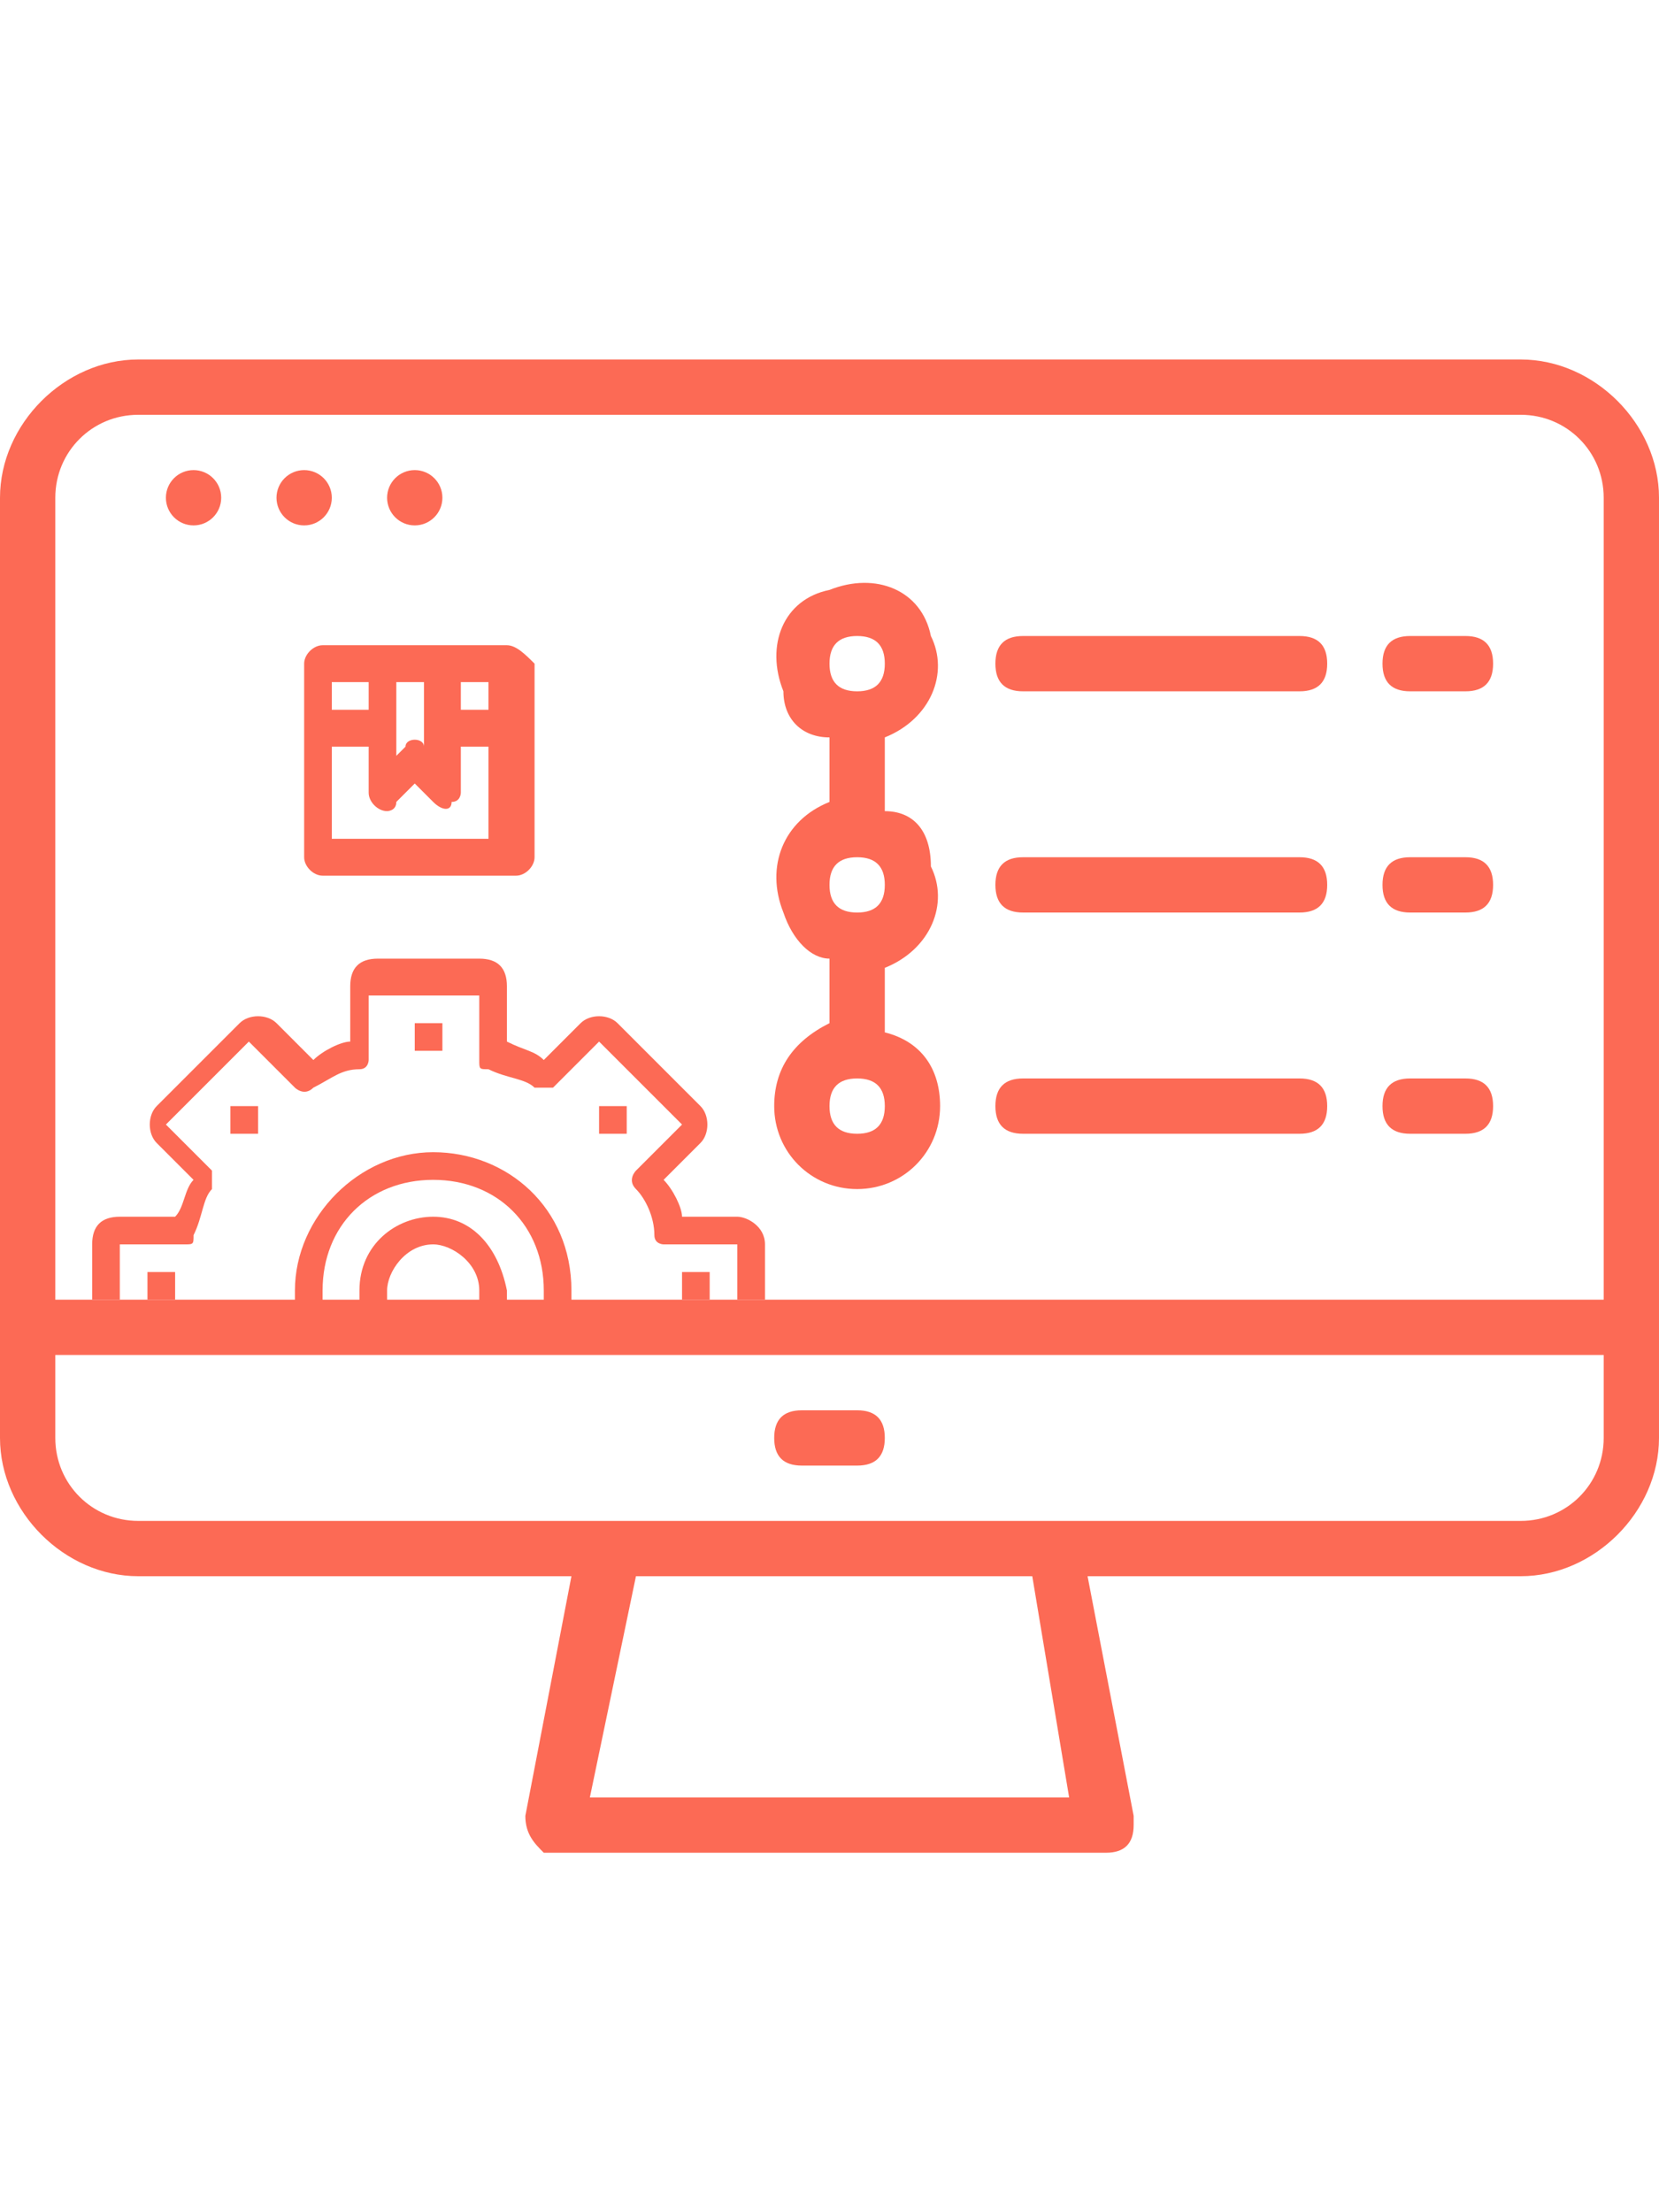 <?xml version="1.0" encoding="utf-8"?>
<!-- Generator: Adobe Illustrator 24.0.2, SVG Export Plug-In . SVG Version: 6.00 Build 0)  -->
<svg version="1.1" id="Layer_1" xmlns="http://www.w3.org/2000/svg" xmlns:xlink="http://www.w3.org/1999/xlink" x="0px" y="0px"
	 viewBox="0 0 18 24" style="enable-background:new 0 0 18 24;" xml:space="preserve">
<style type="text/css">
	.st0{fill:#FC6A55;}
	.st1{fill:#EDEDED;}
	.st2{fill:none;stroke:#FC6A55;stroke-miterlimit:10;}
	.st3{stroke:#FFFFFF;stroke-width:0.25;stroke-miterlimit:10;}
	.st4{fill:#656D7A;}
	.st5{fill:#FFFFFF;}
	.st6{filter:url(#Adobe_OpacityMaskFilter);}
	.st7{fill-rule:evenodd;clip-rule:evenodd;fill:#FFFFFF;}
	.st8{mask:url(#mask-2_8_);fill-rule:evenodd;clip-rule:evenodd;}
	.st9{filter:url(#Adobe_OpacityMaskFilter_1_);}
	.st10{mask:url(#mask-2_7_);fill-rule:evenodd;clip-rule:evenodd;}
	.st11{filter:url(#Adobe_OpacityMaskFilter_2_);}
	.st12{mask:url(#mask-2_6_);fill-rule:evenodd;clip-rule:evenodd;}
	.st13{filter:url(#Adobe_OpacityMaskFilter_3_);}
	.st14{mask:url(#mask-2_5_);fill-rule:evenodd;clip-rule:evenodd;}
	.st15{filter:url(#Adobe_OpacityMaskFilter_4_);}
	.st16{mask:url(#mask-2_2_);fill:none;stroke:#000000;stroke-width:2;}
	.st17{fill:#434343;}
	.st18{fill:#434343;stroke:#F9F9F9;stroke-width:0.25;stroke-miterlimit:10;}
	.st19{fill:none;stroke:#FC6A55;stroke-width:0.5;stroke-miterlimit:10;}
	.st20{fill:none;stroke:#FC6A55;stroke-width:0.75;stroke-miterlimit:10;}
	.st21{fill:#FC6A55;stroke:#FC6A55;stroke-width:0.5;stroke-miterlimit:10;}
	.st22{opacity:0.153;fill:url(#Path_146_);enable-background:new    ;}
	.st23{opacity:0.1;fill:#590BB2;enable-background:new    ;}
	.st24{fill:#8E8CA8;}
	.st25{fill:#F5F4F9;}
	.st26{fill:#FFD5B8;}
	.st27{fill:#FC8473;}
	.st28{fill:#1C3475;}
	.st29{fill:#DDD9E4;}
	.st30{fill:#828FB3;}
	.st31{opacity:7.584635e-02;fill:url(#Path_147_);enable-background:new    ;}
	.st32{fill:#FFBE92;}
	.st33{fill:#FB8E7F;}
	.st34{fill:#FDB1A6;}
	.st35{fill:#FC806F;}
	.st36{fill:#FFE783;}
	.st37{fill:#104478;}
	.st38{fill:none;stroke:#FFFFFF;stroke-miterlimit:10;}
	.st39{fill:none;stroke:#000000;stroke-width:0.15;stroke-miterlimit:10;}
	.st40{opacity:0.1;fill:url(#Path_148_);enable-background:new    ;}
	.st41{opacity:0.1;fill:url(#Path_149_);enable-background:new    ;}
	.st42{fill-rule:evenodd;clip-rule:evenodd;fill:#FC6A55;}
	.st43{fill-rule:evenodd;clip-rule:evenodd;}
</style>
<g>
	<path class="st0" d="M3.3,9.3c0,0.1,0.1,0.2,0.2,0.2h2.1c0.1,0,0.2-0.1,0.2-0.2V7.2C5.7,7.1,5.6,7,5.5,7H3.5C3.4,7,3.3,7.1,3.3,7.2
		V9.3z M3.6,9.1v-1H4v0.5c0,0.1,0.1,0.2,0.2,0.2c0,0,0.1,0,0.1-0.1l0.2-0.2l0.2,0.2c0.1,0.1,0.2,0.1,0.2,0C5,8.7,5,8.6,5,8.6V8.1
		h0.3v1H3.6z M4.3,7.4h0.3v0.8L4.6,8.1C4.6,8,4.4,8,4.4,8.1l0,0L4.3,8.2V7.4z M5.4,7.7H5V7.4h0.3V7.7z M4,7.4v0.3H3.6V7.4H4z"/>
	<path class="st0" d="M8.4,12c0,0.5,0.4,0.9,0.9,0.9c0.5,0,0.9-0.4,0.9-0.9c0-0.4-0.2-0.7-0.6-0.8v-0.7c0.5-0.2,0.7-0.7,0.5-1.1
		C10.1,9,9.9,8.8,9.6,8.8V8c0.5-0.2,0.7-0.7,0.5-1.1C10,6.4,9.5,6.2,9,6.4C8.5,6.5,8.3,7,8.5,7.5C8.5,7.8,8.7,8,9,8v0.7
		C8.5,8.9,8.3,9.4,8.5,9.9c0.1,0.3,0.3,0.5,0.5,0.5v0.7C8.6,11.3,8.4,11.6,8.4,12z M9.3,12.3C9.1,12.3,9,12.2,9,12s0.1-0.3,0.3-0.3
		c0.2,0,0.3,0.1,0.3,0.3C9.6,12.2,9.5,12.3,9.3,12.3z M9.3,6.9c0.2,0,0.3,0.1,0.3,0.3c0,0.2-0.1,0.3-0.3,0.3C9.1,7.5,9,7.4,9,7.2
		C9,7,9.1,6.9,9.3,6.9z M9.3,9.3c0.2,0,0.3,0.1,0.3,0.3c0,0.2-0.1,0.3-0.3,0.3C9.1,9.9,9,9.8,9,9.6C9,9.4,9.1,9.3,9.3,9.3z"/>
	<path class="st0" d="M11.1,7.5h3c0.2,0,0.3-0.1,0.3-0.3c0-0.2-0.1-0.3-0.3-0.3h-3c-0.2,0-0.3,0.1-0.3,0.3
		C10.8,7.4,10.9,7.5,11.1,7.5z"/>
	<path class="st0" d="M15.3,7.5h0.6c0.2,0,0.3-0.1,0.3-0.3c0-0.2-0.1-0.3-0.3-0.3h-0.6C15.1,6.9,15,7,15,7.2
		C15,7.4,15.1,7.5,15.3,7.5z"/>
	<path class="st0" d="M11.1,9.9h3c0.2,0,0.3-0.1,0.3-0.3c0-0.2-0.1-0.3-0.3-0.3h-3c-0.2,0-0.3,0.1-0.3,0.3
		C10.8,9.8,10.9,9.9,11.1,9.9z"/>
	<path class="st0" d="M15.3,9.9h0.6c0.2,0,0.3-0.1,0.3-0.3c0-0.2-0.1-0.3-0.3-0.3h-0.6c-0.2,0-0.3,0.1-0.3,0.3
		C15,9.8,15.1,9.9,15.3,9.9z"/>
	<path class="st0" d="M11.1,12.3h3c0.2,0,0.3-0.1,0.3-0.3s-0.1-0.3-0.3-0.3h-3c-0.2,0-0.3,0.1-0.3,0.3S10.9,12.3,11.1,12.3z"/>
	<path class="st0" d="M15.3,12.3h0.6c0.2,0,0.3-0.1,0.3-0.3s-0.1-0.3-0.3-0.3h-0.6c-0.2,0-0.3,0.1-0.3,0.3S15.1,12.3,15.3,12.3z"/>
	<path class="st0" d="M16.5,3.9h-15C0.7,3.9,0,4.6,0,5.4v10.2c0,0.8,0.7,1.5,1.5,1.5h4.7l-0.5,2.6c0,0.2,0.1,0.3,0.2,0.4
		c0,0,0,0,0.1,0h6c0.2,0,0.3-0.1,0.3-0.3c0,0,0,0,0-0.1l-0.5-2.6h4.7c0.8,0,1.5-0.7,1.5-1.5V5.4C18,4.6,17.3,3.9,16.5,3.9z M1.5,4.5
		h15c0.5,0,0.9,0.4,0.9,0.9v8.7H0.6V5.4C0.6,4.9,1,4.5,1.5,4.5z M11.6,19.5H6.4l0.5-2.4h4.3L11.6,19.5z M16.5,16.5h-15
		c-0.5,0-0.9-0.4-0.9-0.9v-0.9h16.8v0.9C17.4,16.1,17,16.5,16.5,16.5z"/>
	<circle class="st0" cx="2.1" cy="5.4" r="0.3"/>
	<circle class="st0" cx="3.3" cy="5.4" r="0.3"/>
	<circle class="st0" cx="4.5" cy="5.4" r="0.3"/>
	<path class="st0" d="M9.3,15.3H8.7c-0.2,0-0.3,0.1-0.3,0.3c0,0.2,0.1,0.3,0.3,0.3h0.6c0.2,0,0.3-0.1,0.3-0.3
		C9.6,15.4,9.5,15.3,9.3,15.3z"/>
	<g>
		<g>
			<g>
				<path class="st0" d="M8,13.2H7.4c0-0.1-0.1-0.3-0.2-0.4l0.4-0.4c0,0,0,0,0,0c0.1-0.1,0.1-0.3,0-0.4l-0.9-0.9
					c-0.1-0.1-0.3-0.1-0.4,0l-0.4,0.4c-0.1-0.1-0.2-0.1-0.4-0.2v-0.6c0-0.2-0.1-0.3-0.3-0.3H4.1c-0.2,0-0.3,0.1-0.3,0.3v0.6
					c-0.1,0-0.3,0.1-0.4,0.2l-0.4-0.4c-0.1-0.1-0.3-0.1-0.4,0L1.7,12c-0.1,0.1-0.1,0.3,0,0.4l0.4,0.4C2,12.9,2,13.1,1.9,13.2H1.3
					c-0.2,0-0.3,0.1-0.3,0.3v0.6h0.3v-0.6H2c0.1,0,0.1,0,0.1-0.1c0.1-0.2,0.1-0.4,0.2-0.5c0-0.1,0-0.1,0-0.2l-0.5-0.5l0.9-0.9
					l0.5,0.5c0,0,0.1,0.1,0.2,0c0.2-0.1,0.3-0.2,0.5-0.2c0.1,0,0.1-0.1,0.1-0.1v-0.7h1.2v0.7c0,0.1,0,0.1,0.1,0.1
					c0.2,0.1,0.4,0.1,0.5,0.2c0.1,0,0.1,0,0.2,0l0.5-0.5l0.9,0.9l-0.5,0.5c0,0-0.1,0.1,0,0.2C7,13,7.1,13.2,7.1,13.4
					c0,0.1,0.1,0.1,0.1,0.1H8v0.6h0.3v-0.6C8.3,13.3,8.1,13.2,8,13.2z"/>
			</g>
		</g>
		<g>
			<g>
				<path class="st0" d="M4.7,12.5c-0.8,0-1.5,0.7-1.5,1.5v0.2h0.3V14c0-0.7,0.5-1.2,1.2-1.2s1.2,0.5,1.2,1.2v0.2h0.3V14
					C6.2,13.1,5.5,12.5,4.7,12.5z"/>
			</g>
		</g>
		<g>
			<g>
				<rect x="4.5" y="11.1" class="st0" width="0.3" height="0.3"/>
			</g>
		</g>
		<g>
			<g>
				<rect x="2.5" y="12" class="st0" width="0.3" height="0.3"/>
			</g>
		</g>
		<g>
			<g>
				<rect x="1.6" y="13.8" class="st0" width="0.3" height="0.3"/>
			</g>
		</g>
		<g>
			<g>
				<rect x="7.4" y="13.8" class="st0" width="0.3" height="0.3"/>
			</g>
		</g>
		<g>
			<g>
				<rect x="6.5" y="12" class="st0" width="0.3" height="0.3"/>
			</g>
		</g>
		<g>
			<g>
				<path class="st0" d="M4.7,13.2c-0.4,0-0.8,0.3-0.8,0.8v0.2h0.3V14c0-0.2,0.2-0.5,0.5-0.5c0.2,0,0.5,0.2,0.5,0.5v0.2h0.3V14
					C5.4,13.5,5.1,13.2,4.7,13.2z"/>
			</g>
		</g>
	</g>
</g>
</svg>
